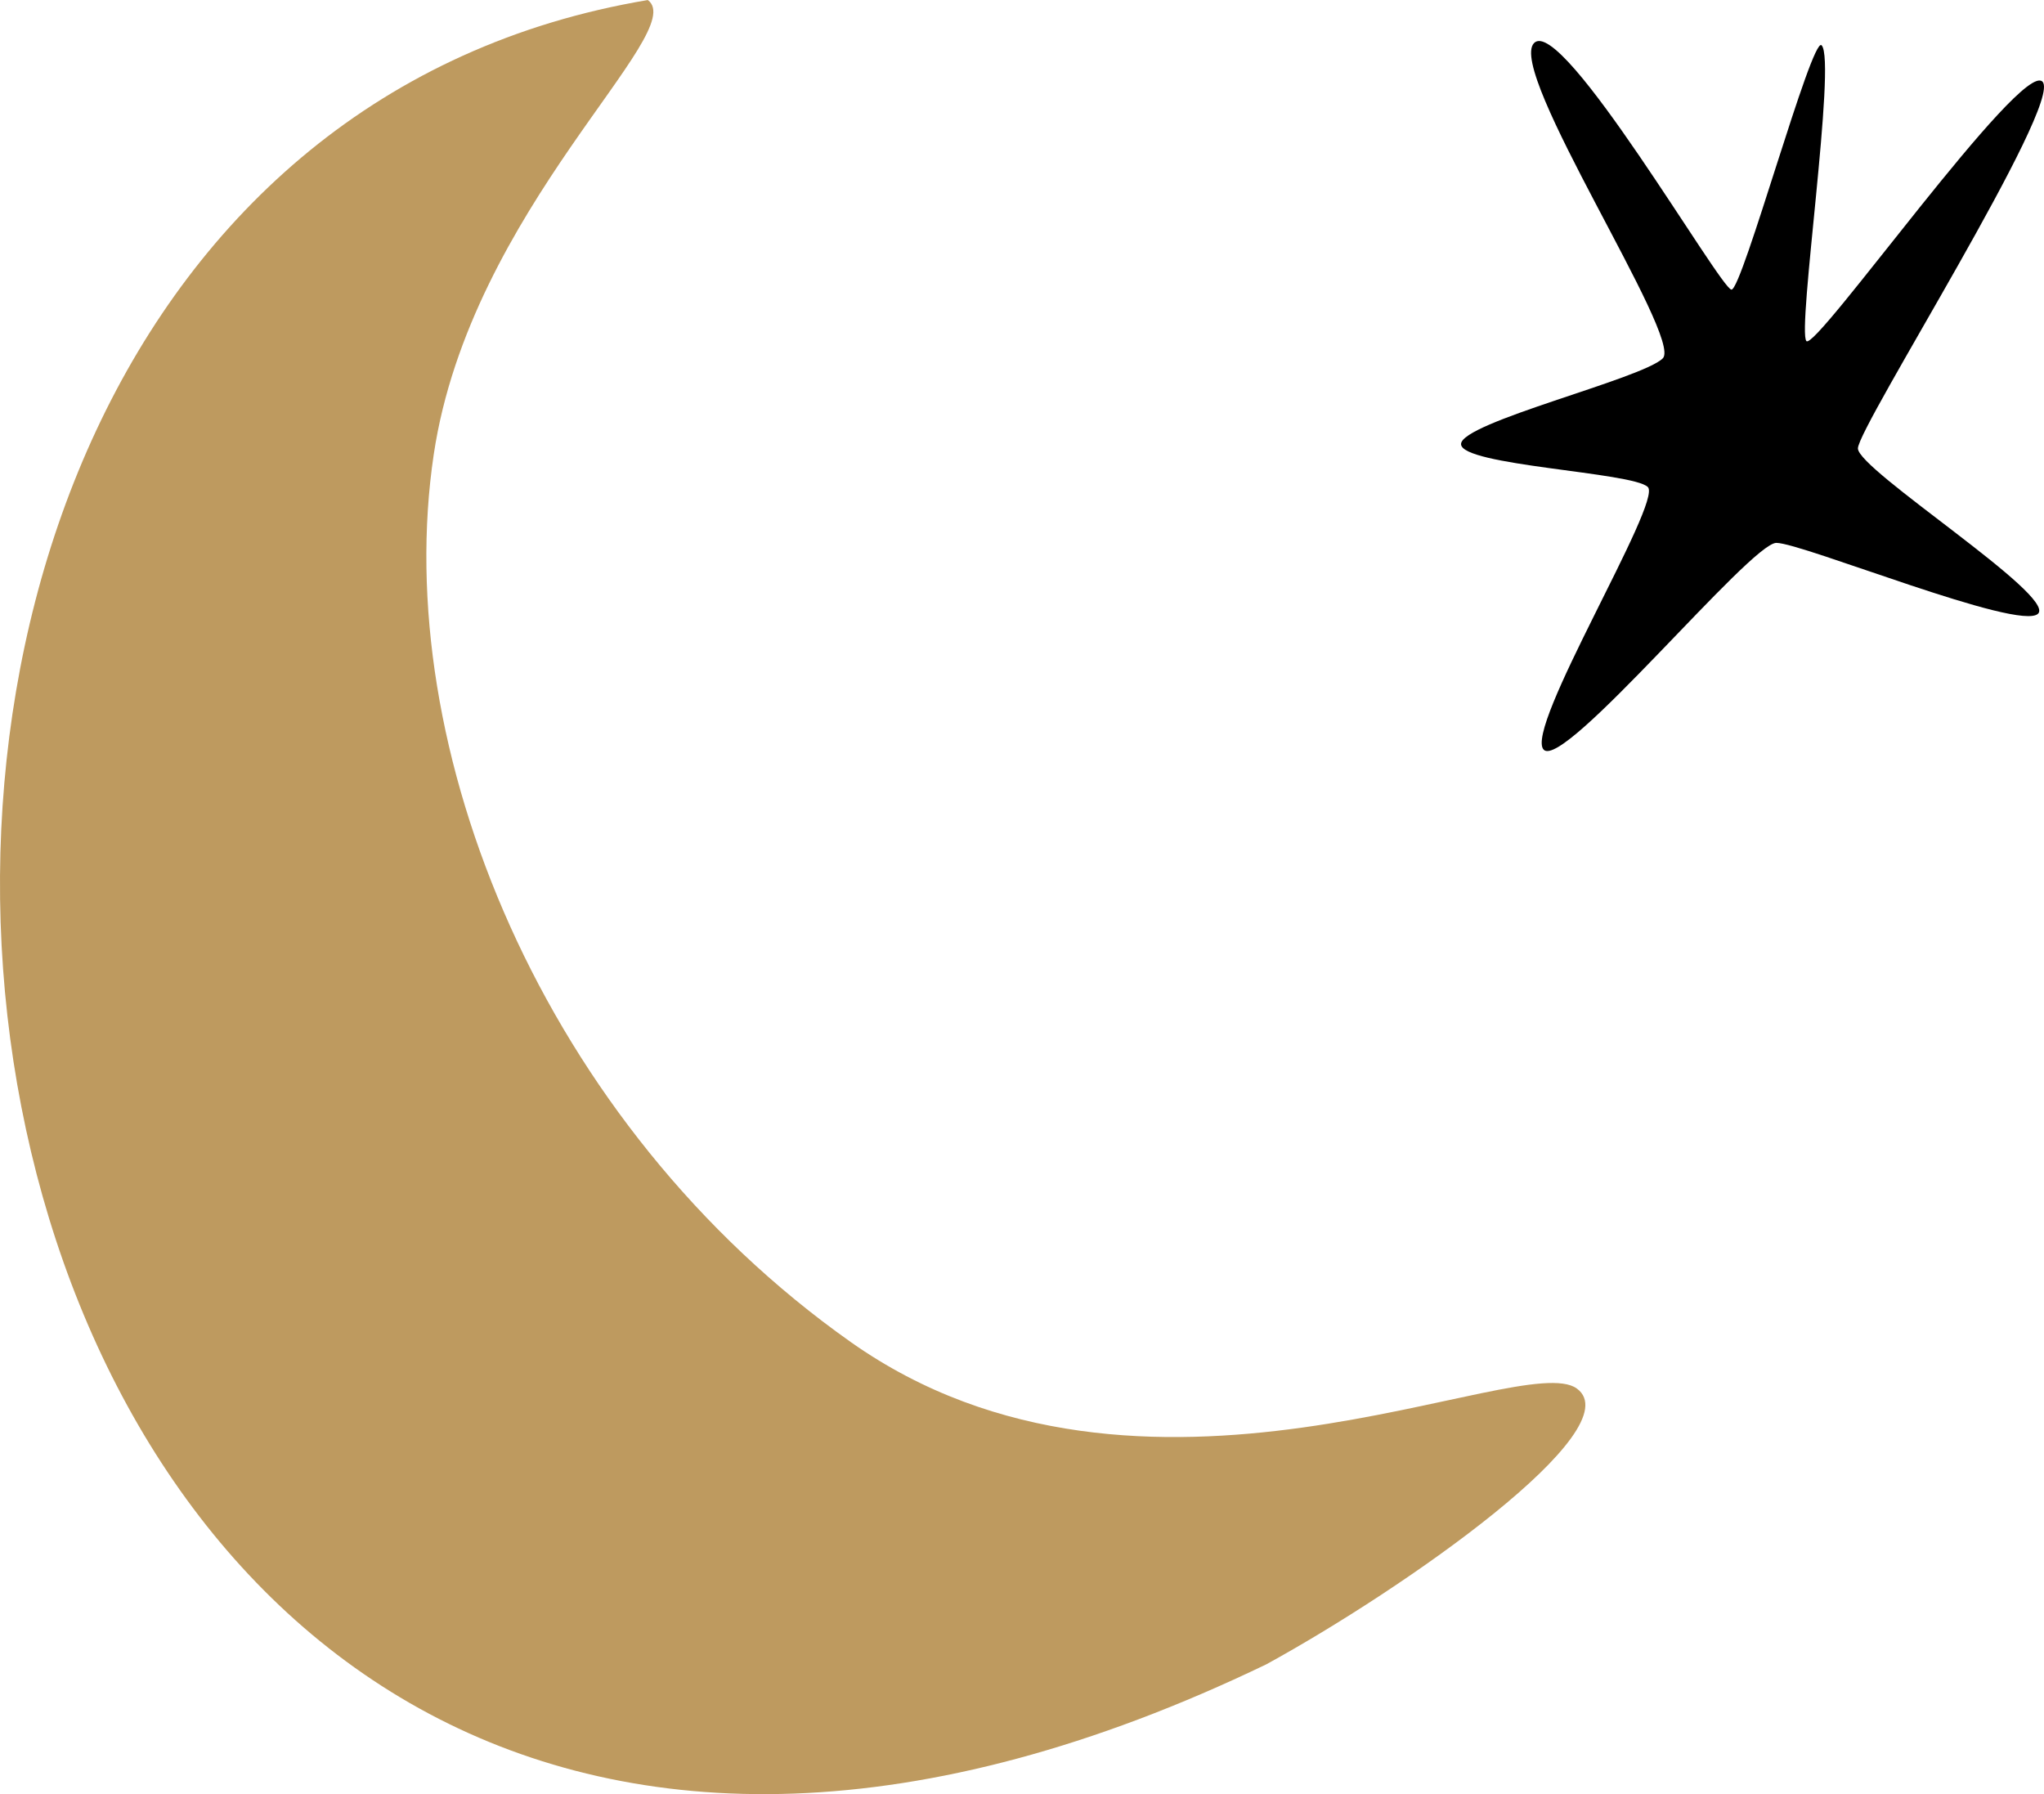 <svg xmlns="http://www.w3.org/2000/svg" width="1080" height="947.9" viewBox="0.004 0 1080.019 947.876" style=""><g><g data-name="Слой 2"><g data-name="Zodiac145_397618962"><path d="M449.5 709C286.7 594 206 394.8 229.2 240 248.6 110.4 365 16.7 342.3 0-223.1 94.6-70.2 1235.2 669.1 879.3c73.2-40.1 193.3-124.3 164.1-145.7S603.9 818.1 449.5 709z" fill="#be9a5f"></path><path d="M962.5 23.9c8 8-13.1 151.2-8 156.3s113.4-148.4 124.7-137.1-97.5 182.5-97.5 193.8 104.8 77.7 95.2 87.3-124.7-37.4-138.3-37.4-112.1 120.1-122.9 109.3 62.9-130.9 55-138.8S772 246 772 234.6s95.8-34.5 106.6-45.3-82.8-151.8-68-166.6S909.2 153 914.9 153s42.5-134.3 47.6-129.1z"></path></g></g></g></svg>